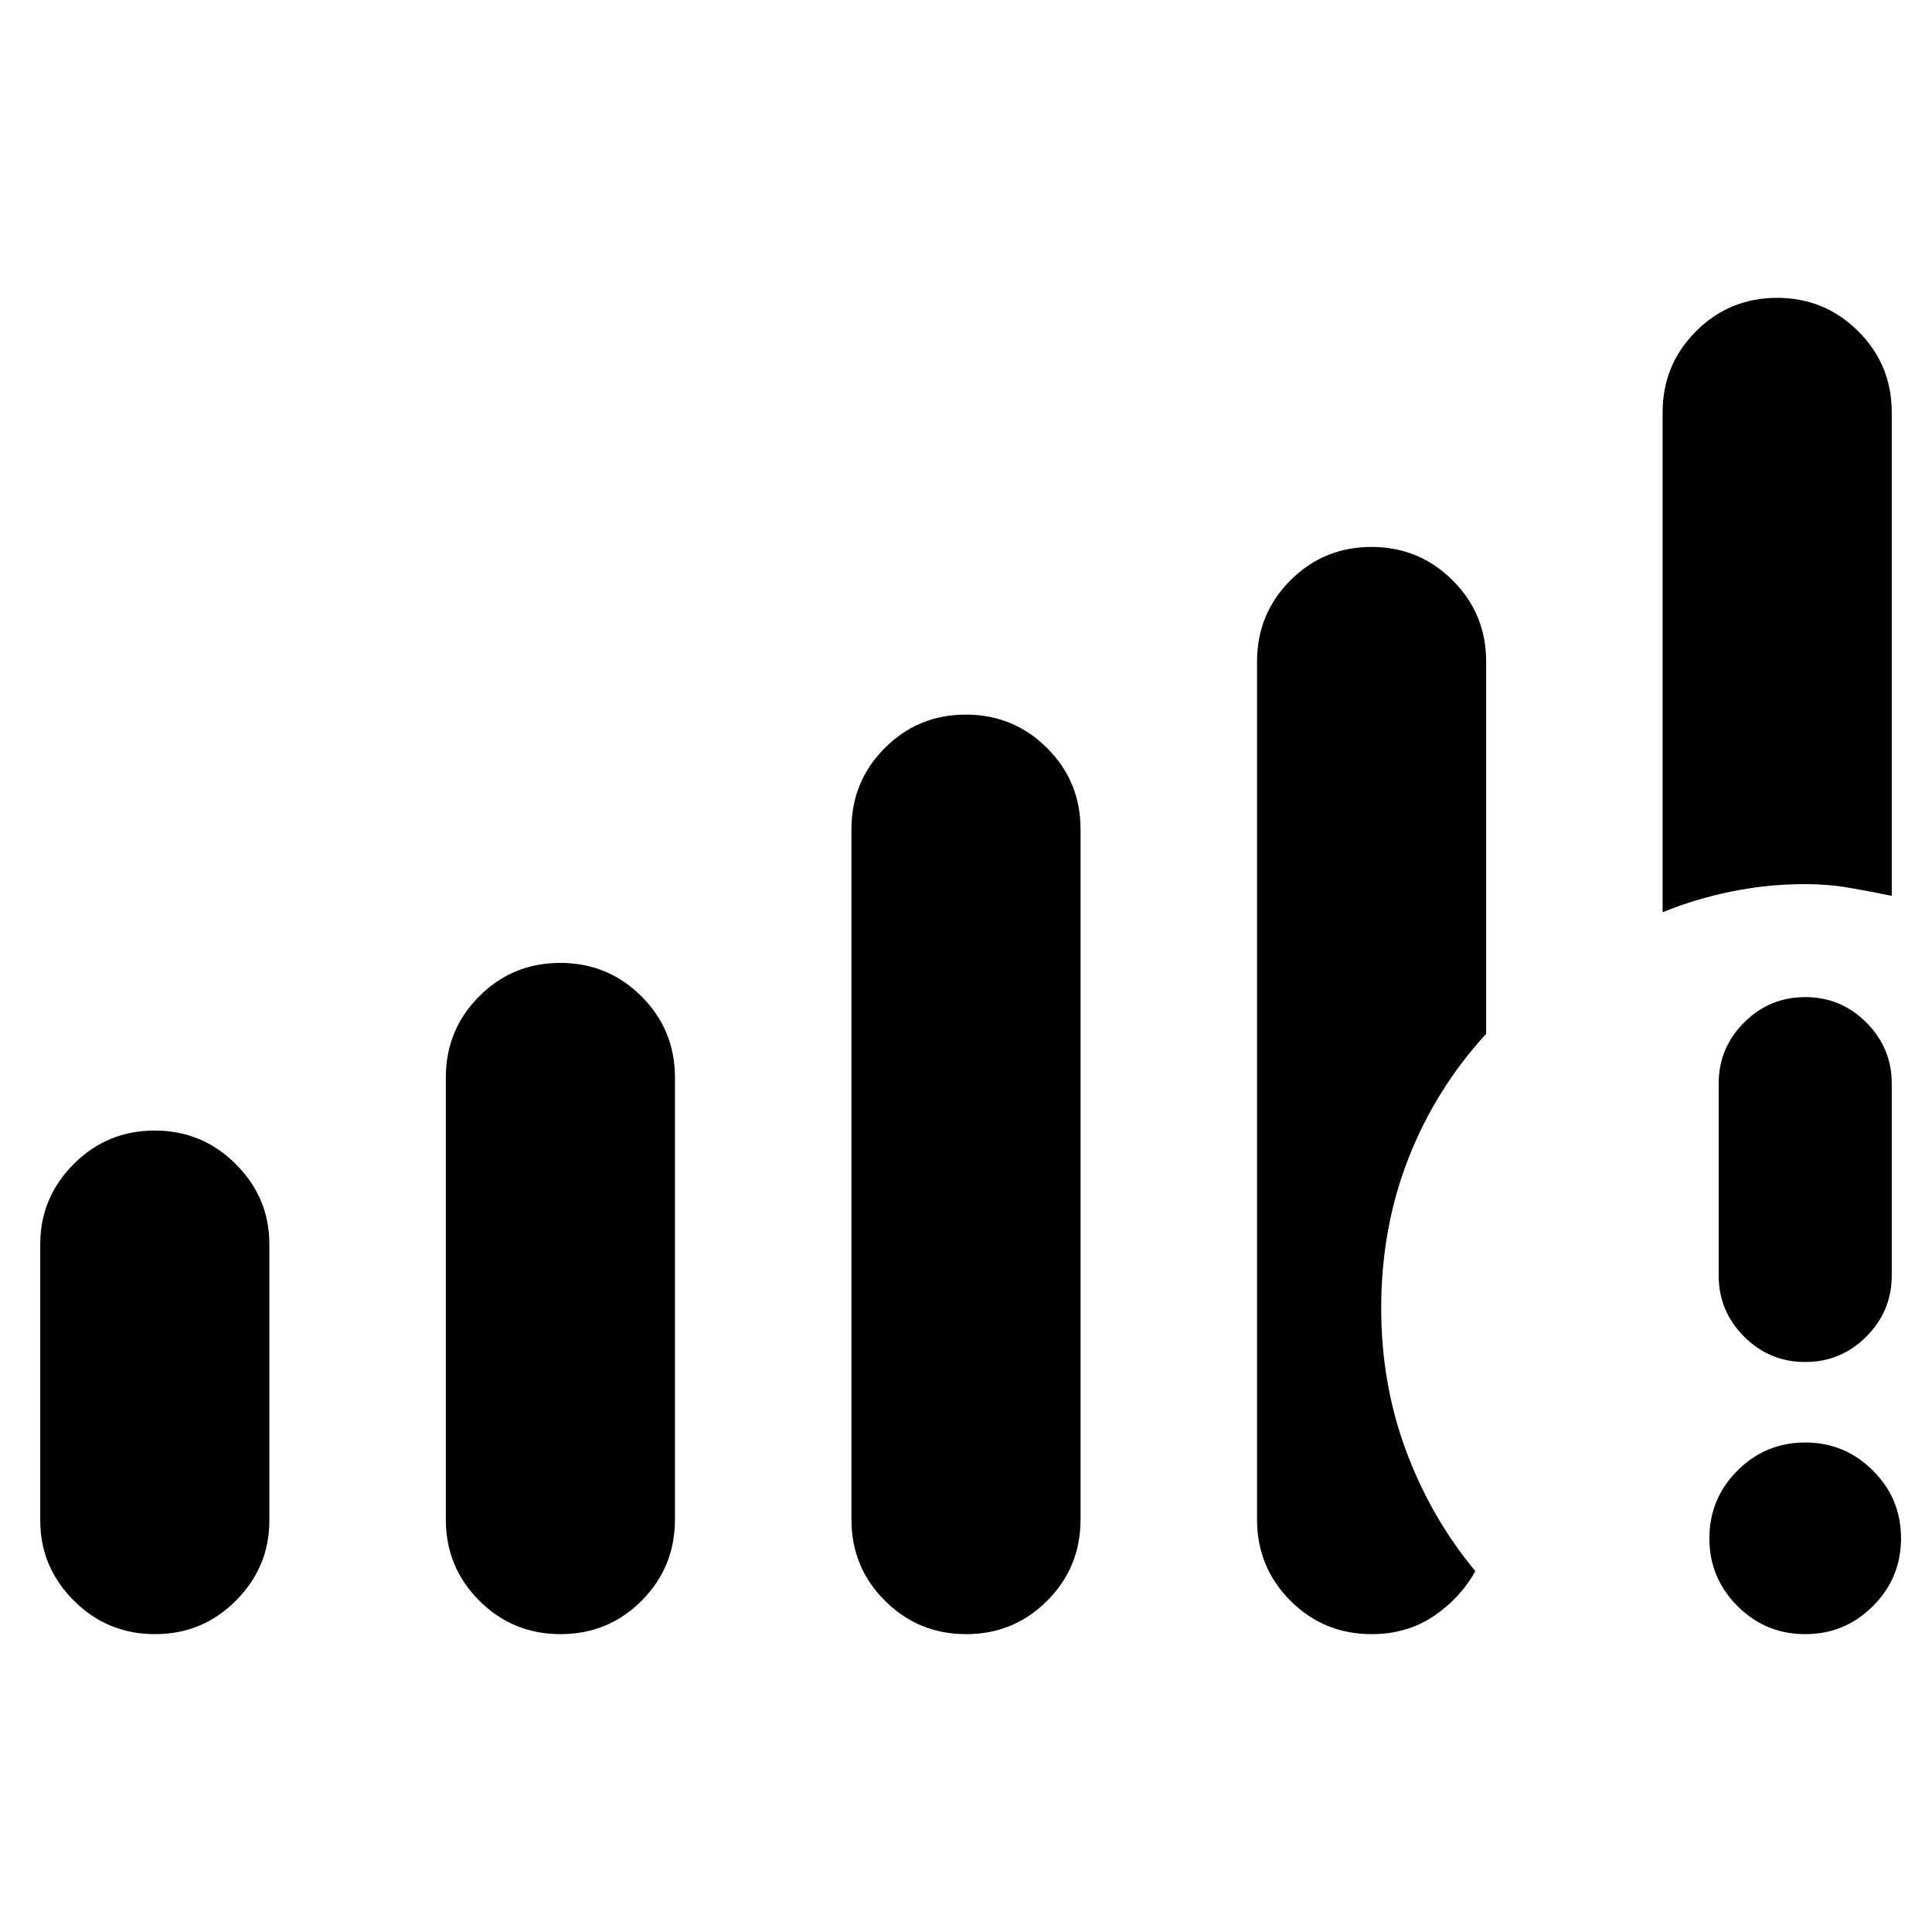 <svg xmlns="http://www.w3.org/2000/svg" height="24" viewBox="0 -960 960 960" width="24"><path d="M897.01-148q-19.7 0-33.66-13.95-13.97-13.95-13.97-33.65 0-19.71 13.95-33.67t33.66-13.96q19.7 0 33.66 13.95 13.96 13.94 13.96 33.65t-13.94 33.67Q916.72-148 897.01-148ZM854-326.23v-95.31q0-17.75 12.63-30.37 12.63-12.63 30.38-12.63 17.76 0 30.37 12.63Q940-439.29 940-421.54v95.31q0 17.75-12.63 30.37-12.63 12.63-30.38 12.63-17.76 0-30.37-12.63Q854-308.48 854-326.23ZM20-204.45v-137.33q0-23.08 16.58-39.76 16.58-16.69 40.27-16.69 23.69 0 40.34 16.69 16.66 16.68 16.66 39.76v137.33q0 23.08-16.59 39.76Q100.68-148 77-148q-23.69 0-40.34-16.69Q20-181.37 20-204.45Zm201.54-.47v-219.7q0-23.71 16.58-40.32 16.58-16.6 40.27-16.6 23.69 0 40.34 16.6 16.65 16.61 16.65 40.32v219.7q0 23.71-16.58 40.32-16.58 16.6-40.27 16.6-23.68 0-40.34-16.6-16.65-16.61-16.65-40.32Zm201.54 0V-548q0-23.72 16.58-40.32t40.27-16.6q23.68 0 40.34 16.6 16.65 16.6 16.65 40.32v343.08q0 23.71-16.58 40.32-16.58 16.6-40.27 16.6-23.68 0-40.34-16.6-16.65-16.61-16.65-40.32Zm403.07-301.77v-248.39q0-23.71 16.59-40.32Q859.32-812 883-812q23.69 0 40.34 16.6Q940-778.79 940-755.08v240.23q-10.69-2.23-21.26-4.04-10.56-1.8-21.74-1.8-18.6 0-36.75 3.7-18.16 3.71-34.1 10.3ZM624.62-204.92v-426.39q0-23.72 16.58-40.32t40.27-16.6q23.68 0 40.34 16.6 16.65 16.6 16.65 40.32v185q-25.15 27.46-38.65 62T686.31-310q0 37.69 12.38 70.94t34.39 59.75q-7.47 13.46-20.75 22.39-13.29 8.92-30.79 8.92-23.72 0-40.32-16.6-16.6-16.61-16.6-40.32Z"/></svg>